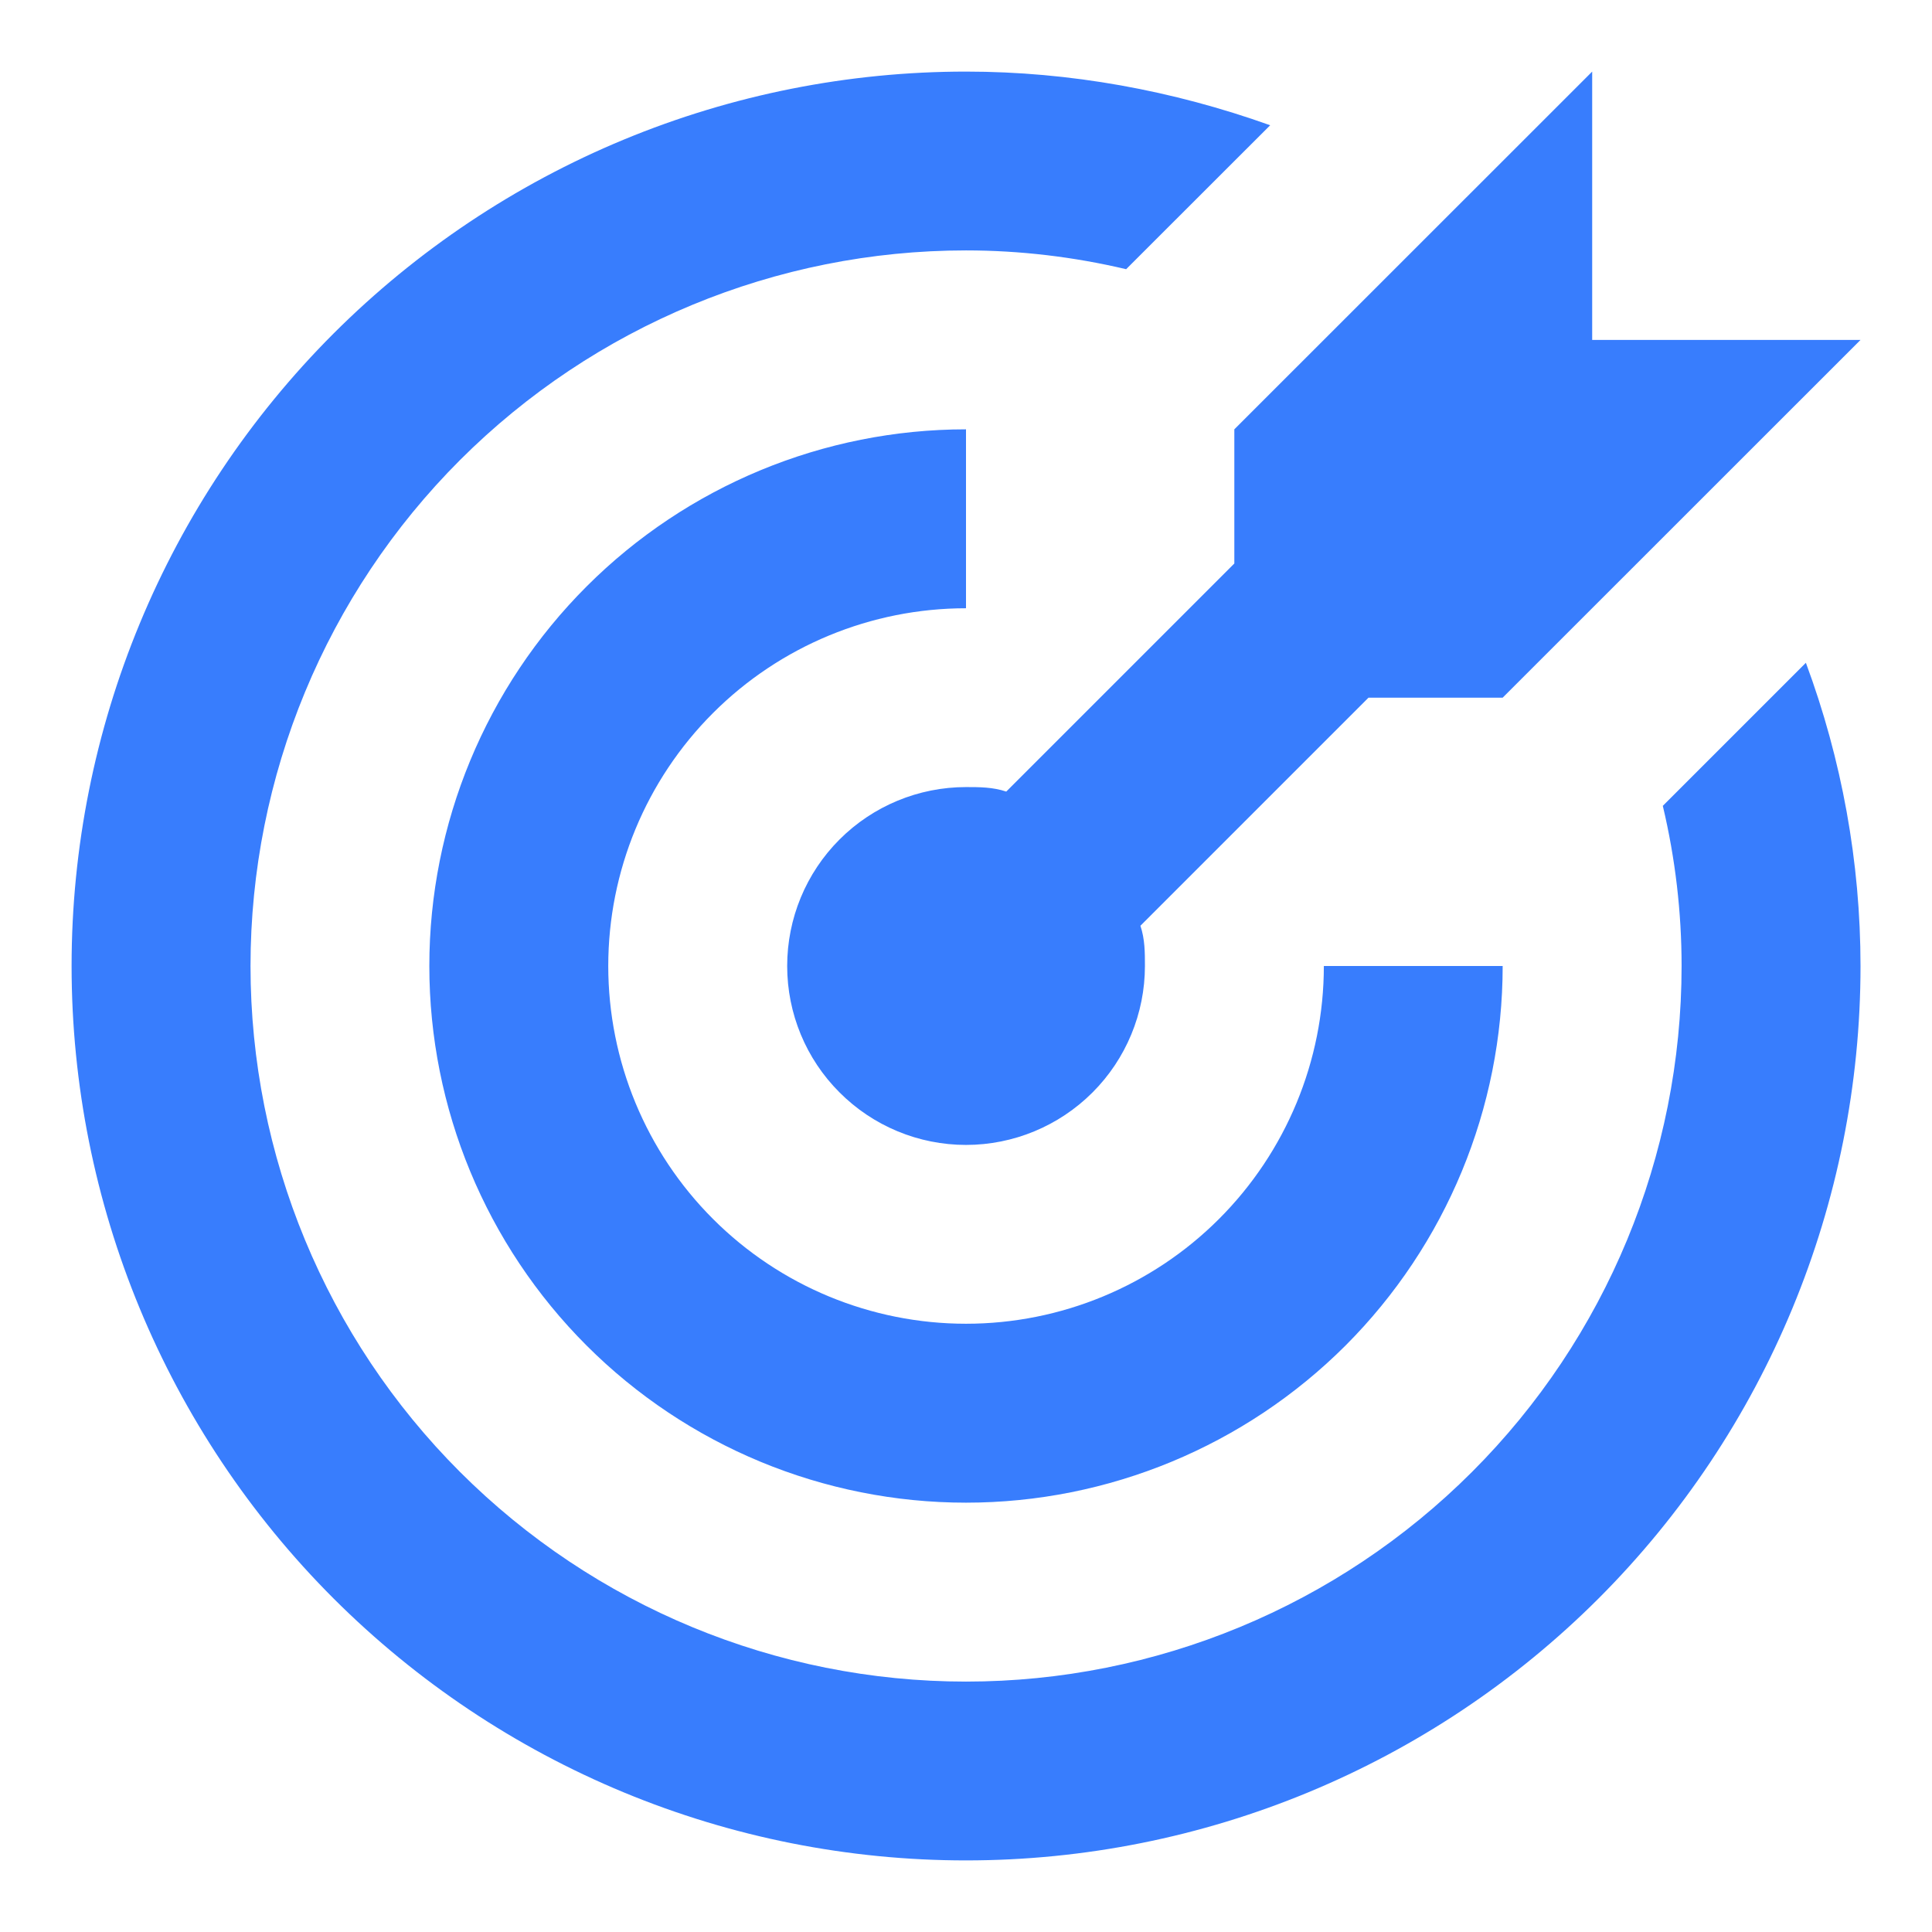 <svg width="18" height="18" viewBox="0 0 18 18" fill="none" xmlns="http://www.w3.org/2000/svg">
<path d="M9 0.667C7.906 0.667 6.822 0.882 5.811 1.301C4.8 1.72 3.882 2.334 3.108 3.107C1.545 4.67 0.667 6.79 0.667 9C0.667 11.21 1.545 13.33 3.108 14.893C3.882 15.666 4.8 16.28 5.811 16.699C6.822 17.118 7.906 17.333 9 17.333C11.21 17.333 13.33 16.455 14.893 14.893C16.456 13.33 17.334 11.21 17.334 9C17.334 8.033 17.159 7.075 16.825 6.175L15.492 7.508C15.609 8 15.667 8.5 15.667 9C15.667 10.768 14.965 12.464 13.714 13.714C12.464 14.964 10.768 15.667 9 15.667C7.232 15.667 5.537 14.964 4.286 13.714C3.036 12.464 2.334 10.768 2.334 9C2.334 7.232 3.036 5.536 4.286 4.286C5.537 3.036 7.232 2.333 9 2.333C9.5 2.333 10 2.392 10.492 2.508L11.834 1.167C10.925 0.842 9.967 0.667 9 0.667ZM14.834 0.667L11.5 4V5.25L9.375 7.375C9.25 7.333 9.125 7.333 9 7.333C8.558 7.333 8.134 7.509 7.822 7.821C7.509 8.134 7.334 8.558 7.334 9C7.334 9.442 7.509 9.866 7.822 10.178C8.134 10.491 8.558 10.667 9 10.667C9.442 10.667 9.866 10.491 10.179 10.178C10.491 9.866 10.667 9.442 10.667 9C10.667 8.875 10.667 8.75 10.625 8.625L12.75 6.5H14L17.334 3.167H14.834V0.667ZM9 4C7.674 4 6.402 4.527 5.465 5.464C4.527 6.402 4 7.674 4 9C4 10.326 4.527 11.598 5.465 12.536C6.402 13.473 7.674 14 9 14C10.326 14 11.598 13.473 12.536 12.536C13.473 11.598 14 10.326 14 9H12.334C12.334 9.884 11.982 10.732 11.357 11.357C10.732 11.982 9.884 12.333 9 12.333C8.116 12.333 7.268 11.982 6.643 11.357C6.018 10.732 5.667 9.884 5.667 9C5.667 8.116 6.018 7.268 6.643 6.643C7.268 6.018 8.116 5.667 9 5.667V4Z" fill="#387DFD"/>
</svg>
